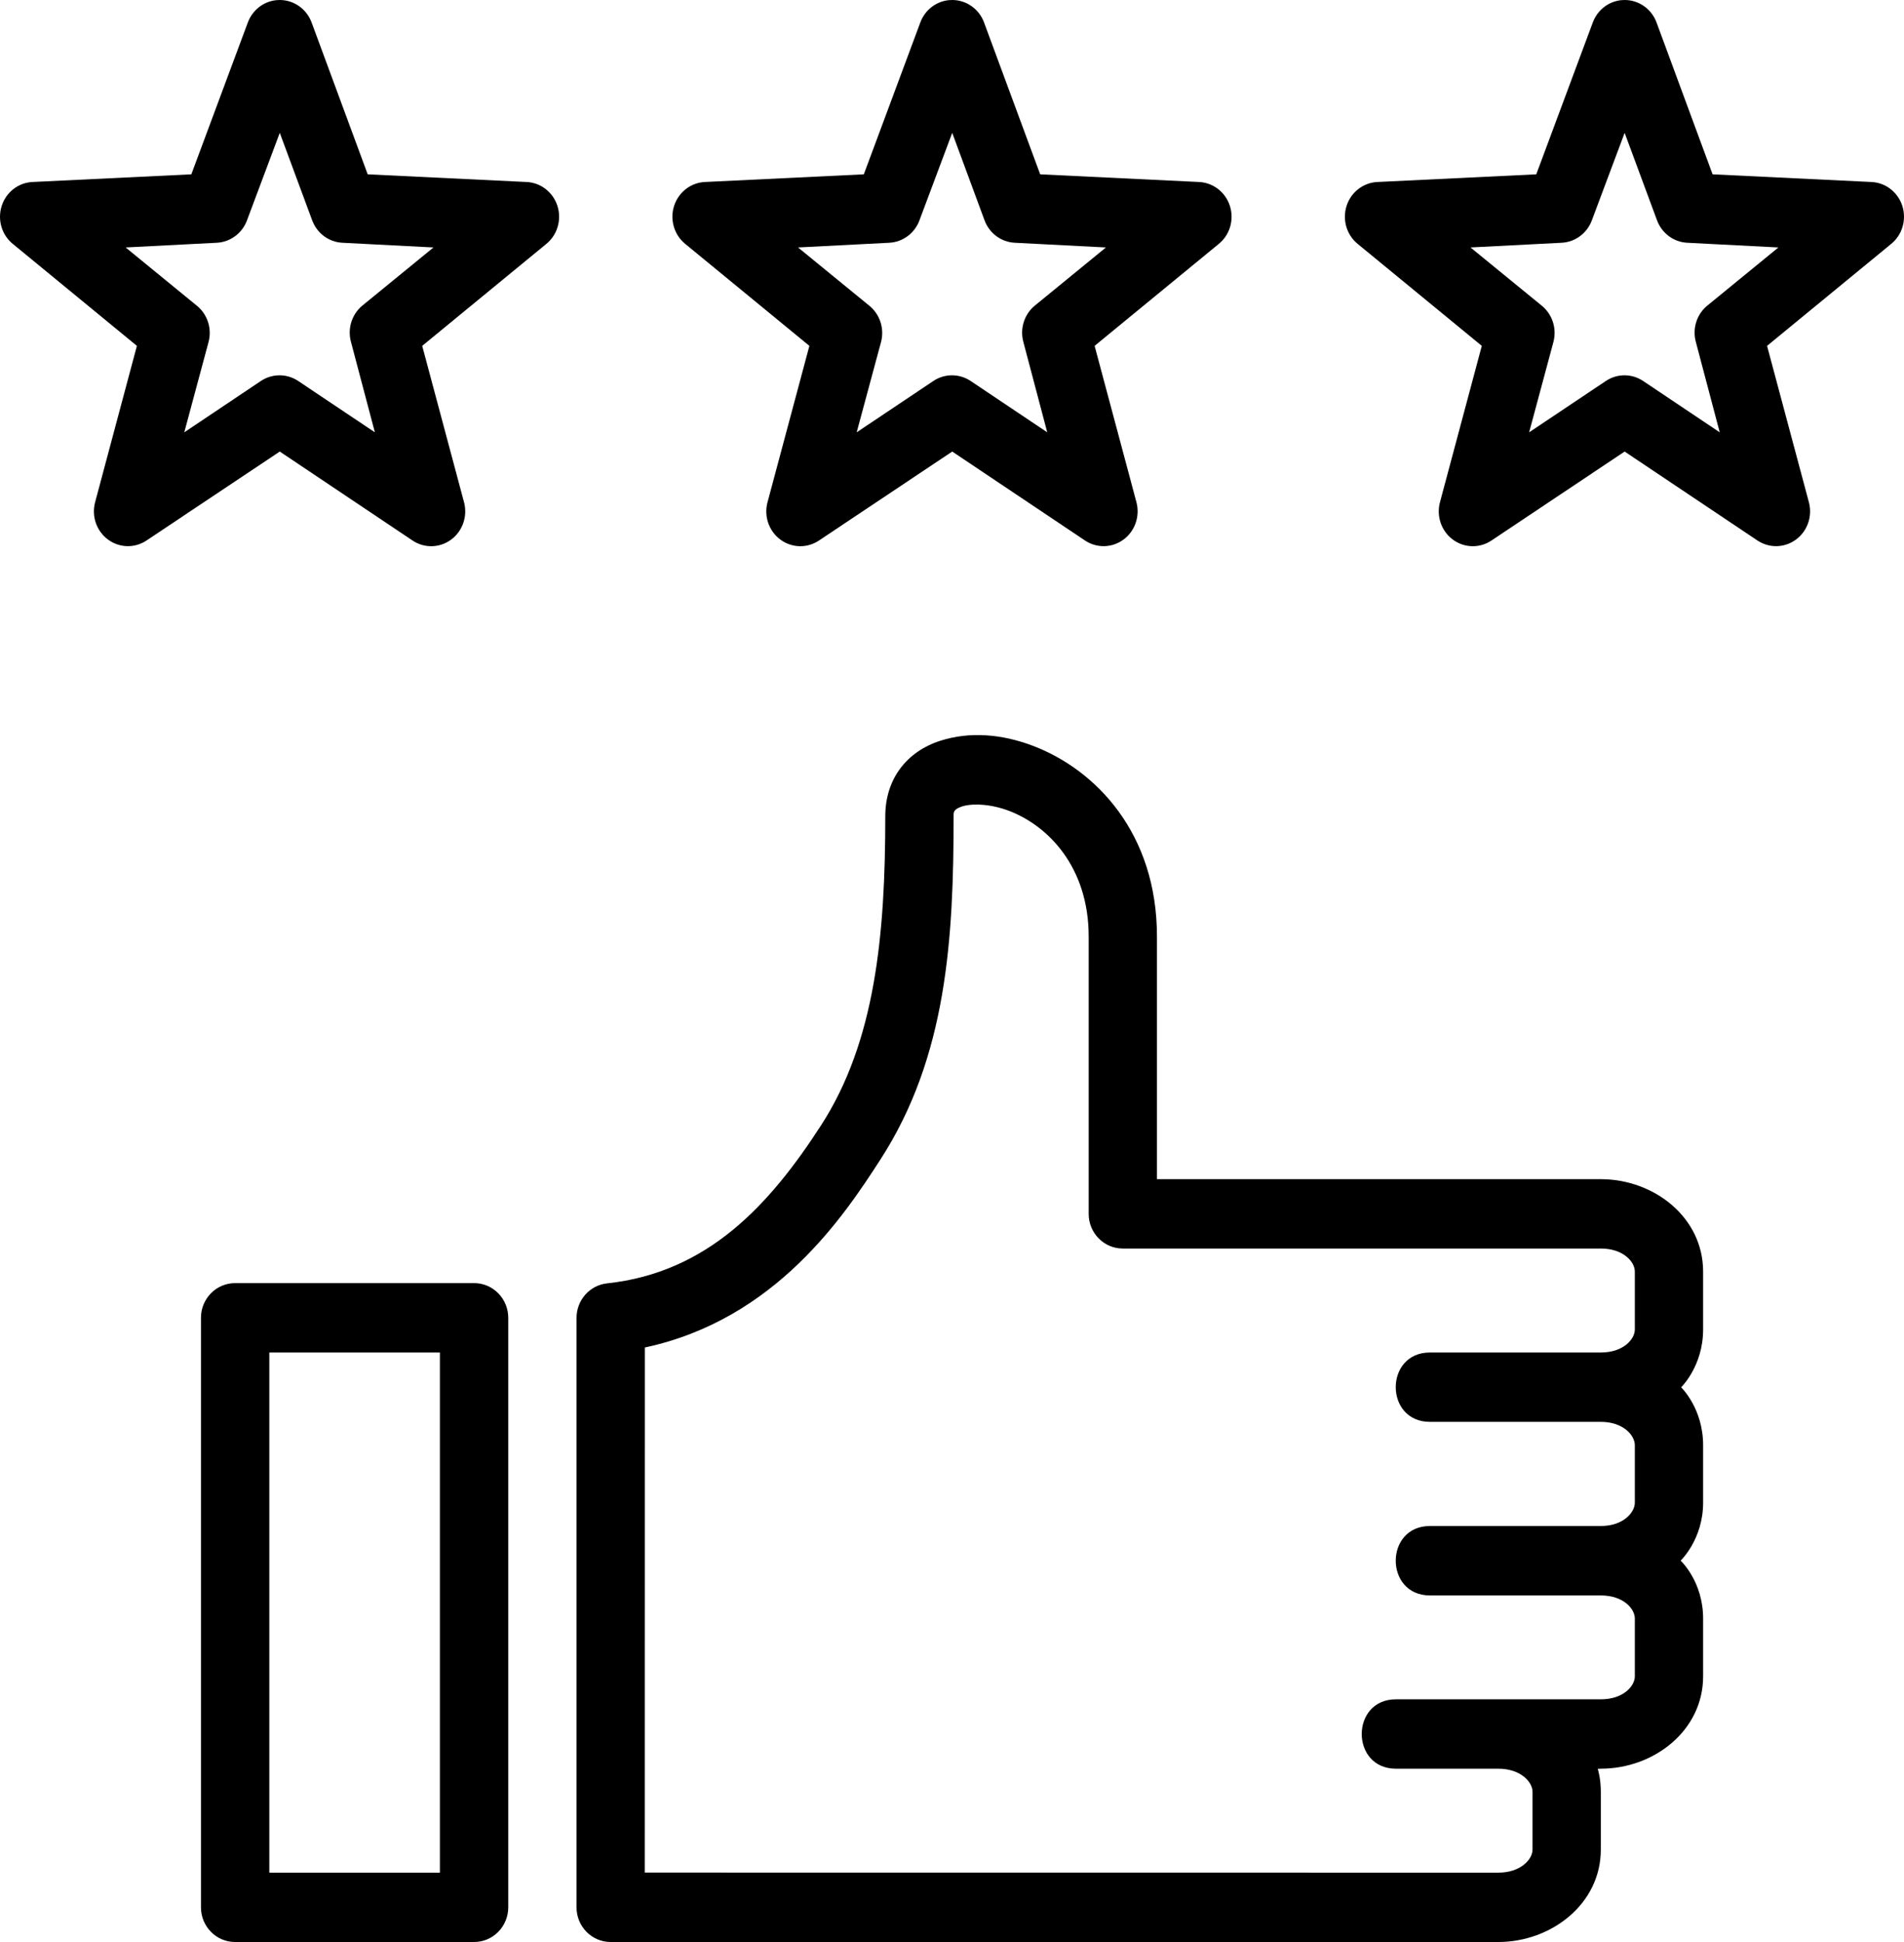 <svg width="51" height="52" viewBox="0 0 51 52" fill="none" xmlns="http://www.w3.org/2000/svg">
<path d="M7.501 7.77138e-05C7.468 -0 7.436 0.001 7.404 0.004C7.059 0.038 6.763 0.27 6.639 0.6L5.125 4.668L0.874 4.873C0.493 4.889 0.162 5.146 0.045 5.516C-0.073 5.887 0.047 6.293 0.347 6.534L3.667 9.261L2.546 13.454C2.449 13.827 2.587 14.222 2.892 14.447C3.198 14.673 3.608 14.684 3.924 14.473L7.494 12.091L11.05 14.473C11.366 14.685 11.777 14.675 12.084 14.449C12.39 14.223 12.528 13.827 12.431 13.454L11.309 9.261L14.63 6.534C14.929 6.293 15.049 5.887 14.932 5.516C14.814 5.146 14.483 4.889 14.102 4.873L9.849 4.668L8.346 0.6C8.212 0.242 7.877 0.003 7.501 8.58097e-05L7.501 7.77138e-05ZM25.514 7.77138e-05C25.48 -0 25.448 0.001 25.415 0.004C25.07 0.039 24.775 0.27 24.652 0.6L23.138 4.668L18.885 4.873C18.504 4.889 18.173 5.146 18.055 5.516C17.938 5.887 18.059 6.293 18.358 6.534L21.68 9.261L20.557 13.454C20.459 13.827 20.597 14.223 20.904 14.449C21.21 14.675 21.621 14.685 21.937 14.473L25.506 12.091L29.063 14.473C29.379 14.684 29.789 14.673 30.095 14.447C30.4 14.222 30.538 13.827 30.442 13.454L29.32 9.261L32.642 6.534C32.942 6.293 33.062 5.886 32.944 5.516C32.826 5.145 32.495 4.889 32.113 4.873L27.862 4.668L26.358 0.6C26.225 0.242 25.889 0.003 25.514 7.08323e-05L25.514 7.77138e-05ZM43.524 7.77138e-05C43.492 -0 43.46 0.001 43.428 0.004C43.083 0.039 42.788 0.27 42.665 0.6L41.15 4.668L36.898 4.873C36.516 4.889 36.185 5.146 36.068 5.516C35.951 5.887 36.071 6.293 36.37 6.534L39.691 9.261L38.569 13.454C38.472 13.827 38.61 14.223 38.916 14.449C39.223 14.675 39.634 14.685 39.95 14.473L43.517 12.091L47.075 14.473C47.392 14.684 47.802 14.673 48.107 14.447C48.413 14.222 48.551 13.827 48.454 13.454L47.332 9.261L50.653 6.534C50.952 6.293 51.073 5.887 50.956 5.516C50.838 5.146 50.507 4.889 50.126 4.873L45.873 4.668L44.371 0.6C44.237 0.241 43.901 0.003 43.525 8.13569e-05L43.524 7.77138e-05ZM7.494 3.557L8.359 5.892C8.485 6.241 8.802 6.48 9.166 6.5L11.611 6.626L9.703 8.185C9.422 8.419 9.303 8.801 9.402 9.158L10.041 11.576L7.987 10.201C7.684 9.999 7.292 9.999 6.988 10.201L4.936 11.576L5.586 9.158C5.682 8.799 5.558 8.416 5.272 8.185L3.365 6.626L5.811 6.5C6.175 6.48 6.493 6.241 6.619 5.892L7.494 3.557ZM25.506 3.557L26.369 5.892C26.495 6.242 26.814 6.481 27.178 6.5L29.623 6.626L27.716 8.185C27.434 8.418 27.314 8.801 27.412 9.158L28.051 11.576L25.999 10.201C25.696 9.999 25.304 9.999 25.001 10.201L22.947 11.576L23.599 9.158C23.694 8.799 23.57 8.416 23.284 8.185L21.376 6.626L23.822 6.5C24.186 6.481 24.505 6.242 24.631 5.892L25.506 3.557ZM43.517 3.557L44.382 5.892C44.508 6.241 44.825 6.48 45.189 6.5L47.636 6.626L45.729 8.185C45.446 8.418 45.327 8.801 45.425 9.158L46.064 11.576L44.012 10.201C43.709 9.999 43.316 9.999 43.014 10.201L40.959 11.576L41.609 9.158C41.705 8.799 41.582 8.416 41.297 8.185L39.389 6.626L41.834 6.5C42.198 6.48 42.516 6.241 42.642 5.892L43.517 3.557ZM26.41 19.689C25.994 19.663 25.583 19.709 25.19 19.834C24.287 20.122 23.713 20.858 23.713 21.856C23.713 25.025 23.447 27.885 21.991 30.135C20.609 32.27 18.957 34.074 16.259 34.364C15.794 34.415 15.442 34.815 15.443 35.291V51.075C15.444 51.585 15.851 51.998 16.354 52H40.13C41.552 52 42.879 50.981 42.879 49.526V47.976C42.879 47.614 42.797 47.363 42.797 47.363L42.879 47.359C44.301 47.359 45.619 46.341 45.619 44.886V43.337C45.619 42.344 45.017 41.788 45.017 41.788C45.017 41.788 45.619 41.22 45.619 40.238V38.696C45.619 37.707 45.03 37.147 45.03 37.147C45.03 37.147 45.619 36.582 45.619 35.599V34.048C45.619 32.593 44.301 31.574 42.879 31.574H30.99V25.077C30.99 22.3 29.346 20.609 27.668 19.97C27.248 19.811 26.827 19.715 26.41 19.689L26.41 19.689ZM26.291 21.548C26.511 21.562 26.765 21.612 27.026 21.711C28.072 22.109 29.161 23.212 29.161 25.077V32.5C29.159 33.012 29.567 33.43 30.072 33.431H42.879C43.484 33.431 43.79 33.789 43.79 34.048V35.599C43.79 35.858 43.484 36.215 42.879 36.215H38.301C37.081 36.215 37.081 38.072 38.301 38.072H42.879C43.484 38.072 43.79 38.437 43.79 38.696V40.237C43.79 40.496 43.484 40.861 42.879 40.861H38.301C37.081 40.861 37.081 42.72 38.301 42.72H42.879C43.484 42.72 43.79 43.078 43.79 43.337V44.886C43.79 45.145 43.484 45.502 42.879 45.502H37.39C36.17 45.502 36.17 47.359 37.39 47.359H40.13C40.735 47.359 41.05 47.717 41.05 47.976V49.526C41.05 49.785 40.735 50.143 40.13 50.143C32.51 50.143 24.89 50.141 17.27 50.141L17.272 36.081C20.78 35.331 22.614 32.546 23.58 31.052C25.366 28.294 25.543 25.121 25.543 21.856C25.543 21.762 25.526 21.675 25.765 21.595C25.886 21.555 26.07 21.533 26.291 21.548L26.291 21.548ZM6.294 34.357C6.051 34.358 5.818 34.457 5.648 34.632C5.477 34.807 5.381 35.044 5.383 35.291V51.075C5.385 51.585 5.791 51.998 6.294 52H12.694C12.937 52.001 13.17 51.905 13.343 51.731C13.515 51.558 13.613 51.322 13.614 51.075V35.291C13.615 35.042 13.519 34.804 13.346 34.629C13.173 34.453 12.938 34.355 12.694 34.357L6.294 34.357ZM7.214 36.216H11.783V50.143H7.214V36.216Z" fill="black"/>
</svg>
